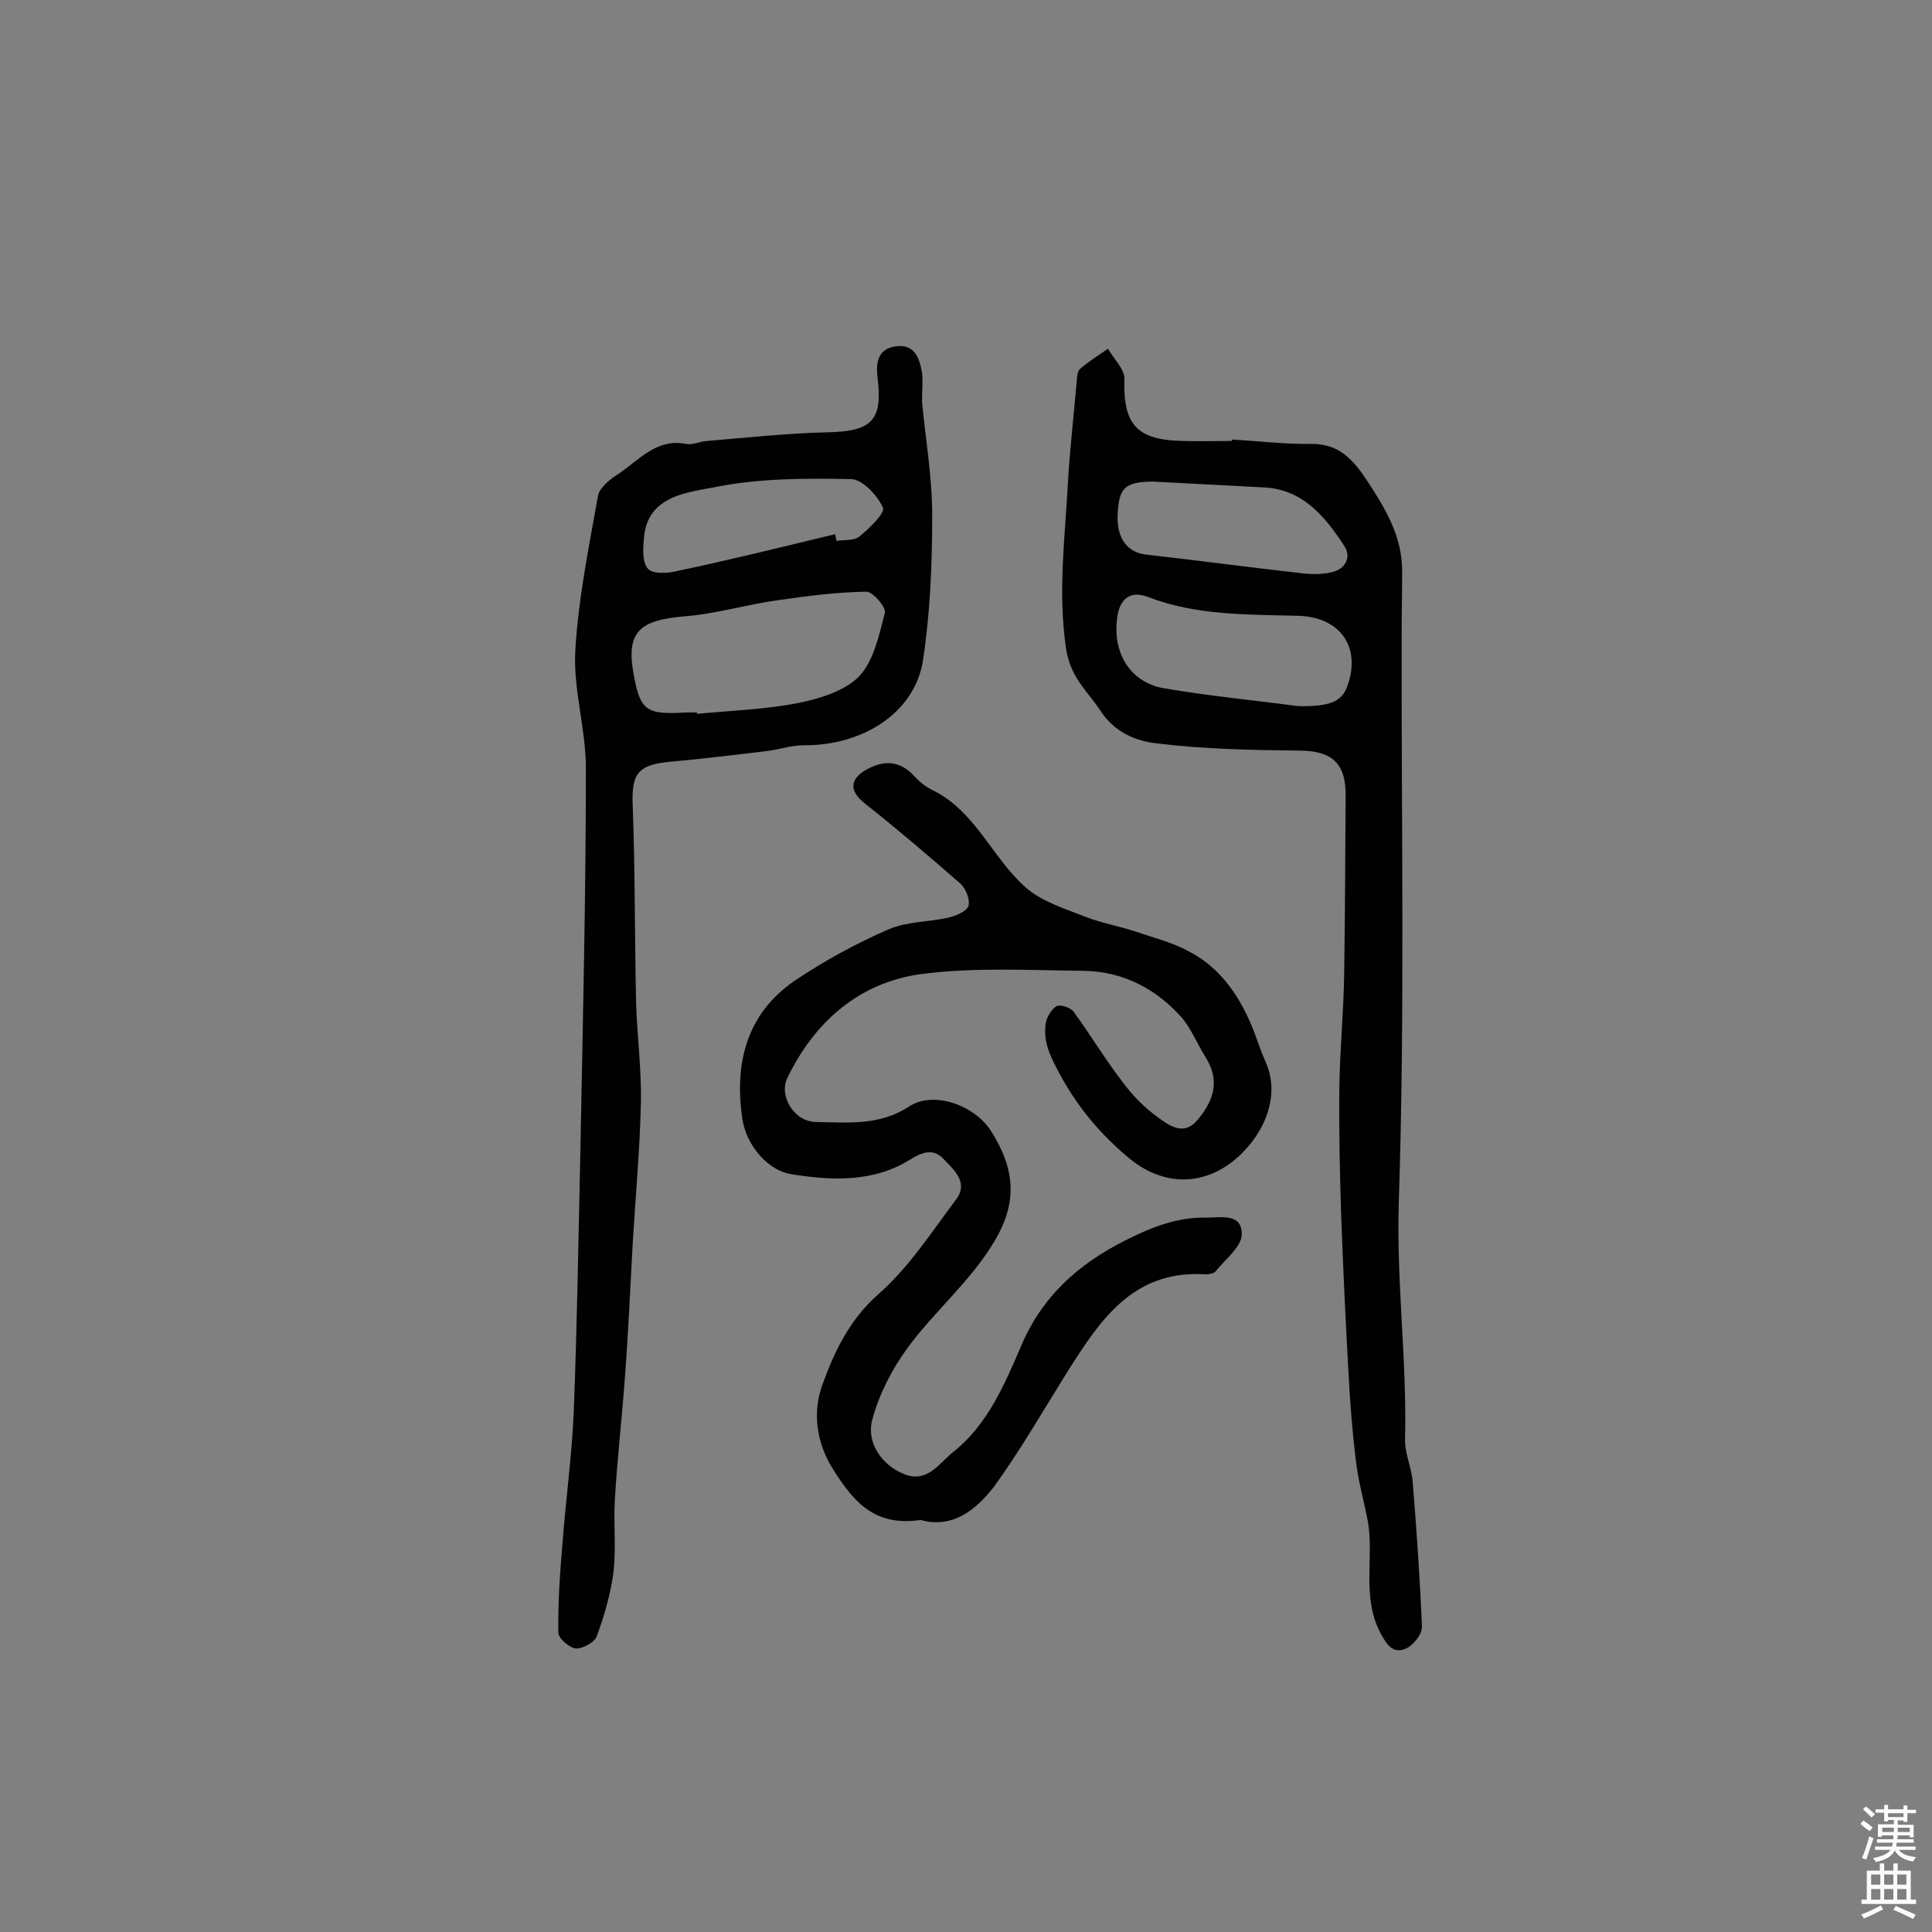 <svg enable-background="new 0 0 400 400" viewBox="0 0 400 400" xmlns="http://www.w3.org/2000/svg"><rect x="0" y="0" width="400" height="400" fill="#808080" stroke="none"/><g fill="#010102"><path d="m255 91c5.5.3 11 1 16.5.9 5.8 0 8.6 3.2 11.6 7.7 3.8 5.8 7.2 11.5 7.2 18.6 0 4.2-.1 8.4-.1 12.6-.1 39.4.7 78.9-.6 118.3-.5 16.4 1.7 32.5 1.3 48.8-.1 3 1.4 6 1.6 9.1.8 10 1.5 19.9 1.9 29.9 0 1.5-1.9 3.9-3.5 4.5-2.6 1-3.8-.9-5.2-3.5-3.8-7.5-1.2-15.4-2.5-22.9-.8-4.2-2-8.4-2.5-12.7-.7-5.9-1.2-11.9-1.5-17.9-.6-10.7-1.1-21.3-1.5-32-.3-9.1-.5-18.2-.4-27.2.1-7.9.9-15.8 1-23.8.2-12.2.2-24.4.3-36.5.1-7-2.9-9.5-9.8-9.5-9.8-.1-19.7-.3-29.4-1.5-4.3-.5-8.7-2.3-11.6-6.8-2.7-4.1-6.2-6.8-7.1-12.9-1.7-11.7-.2-22.9.4-34.3.4-6.9 1.2-13.8 1.8-20.7.1-1 .1-2.3.7-2.8 1.8-1.6 3.8-2.8 5.8-4.2 1.2 2.1 3.4 4.2 3.4 6.2-.3 9.5 2.5 12.7 12.1 12.9 3.4.1 6.8 0 10.2 0-.1-.1-.1-.2-.1-.3zm13.8 55.2c6.5.1 8.9-.9 10.1-4 3-8.1-1.3-14.4-10-14.7-10.5-.3-21.1 0-31.2-3.9-3.6-1.4-5.9.3-6.4 4.3-1 7.3 2.7 13.4 9.7 14.6 9.3 1.6 18.8 2.5 27.8 3.7zm-30.2-46.5c-5.6.1-6.9 1.2-7.2 6.6-.3 5 1.9 8 5.7 8.5 10.6 1.2 21.1 2.6 31.7 3.8 2.2.3 4.6.4 6.8-.1 2.9-.6 4.3-3.1 2.7-5.5-4-6.1-8.6-11.8-16.9-12.1-7.7-.4-15.2-.8-22.8-1.2z"/><path d="m190.6 314.7c-9.2 1.3-13.5-3.2-18-10.3-4-6.2-4.2-12.7-2.3-17.8 2.4-6.6 5.5-13.3 11.5-18.6 6.3-5.5 11-12.8 16.1-19.6 2.7-3.5-.3-6.1-2.5-8.4-2.2-2.4-4.6-1.4-7 .1-7.7 4.8-16.5 4.3-24.6 3-4.6-.7-9.2-5.7-10.1-11.4-1.7-11.5.8-21.8 10.9-28.7 6.1-4.1 12.7-7.7 19.4-10.6 3.7-1.6 8.2-1.5 12.3-2.4 1.6-.4 3.7-1.2 4.2-2.4.4-1.2-.5-3.6-1.6-4.6-6.5-5.7-13.1-11.3-19.9-16.7-3-2.4-3.2-4.8.1-6.8 3.4-2 6.9-2.3 10 1 1.2 1.3 2.6 2.5 4.2 3.2 8.7 4.4 12.1 13.8 18.9 19.9 3.3 3 8.2 4.5 12.5 6.2 3.3 1.3 6.8 1.9 10.2 3 3.8 1.3 7.8 2.3 11.3 4.2 6.7 3.5 10.7 9.6 13.4 16.5.8 2.1 1.5 4.3 2.4 6.3 2.7 5.8.9 13.1-4.7 18.8-6.8 6.9-15.8 7.5-23.4 1.3-5.8-4.8-10.5-10.3-14.2-17-2-3.7-3.8-6.9-3.2-11 .2-1.3 1.2-3 2.3-3.6.7-.4 2.9.3 3.5 1.2 3.5 4.8 6.5 9.8 10.1 14.5 2 2.7 4.5 5.3 7.3 7.3 2.3 1.7 5.4 4 8.2.6 4-4.7 4.4-8.8 1.6-13.2-1.7-2.7-2.9-5.8-4.9-8.1-5.3-5.9-12-9.4-20-9.6-11.4-.1-22.9-.8-34.1.7-12.7 1.8-21.9 9.9-27.5 21.5-1.8 3.8 1.5 9.1 6 9.1 6.5.1 13.1.8 19.2-3.2 5.1-3.4 13.7-.2 17 5.1 4.7 7.4 5.7 14.3.8 22.6-5 8.5-12.6 14.7-18.2 22.4-3.2 4.4-5.8 9.5-7.2 14.7-1.3 4.8 2 9.5 6.6 11.3 4.9 2 7.4-2.5 10.3-4.7 7-5.6 10.5-13.9 13.9-21.8 4.4-10.4 11.9-17 21.6-21.9 5.2-2.6 10.5-4.8 16.5-4.7 3.3 0 7.6-1 7.6 3.4 0 2.6-3.4 5.2-5.4 7.7-.5.6-1.8.7-2.8.6-14.6-.6-21.3 9.8-27.9 20.2-5 8-9.7 16.2-15.2 23.8-3.9 5-8.7 8.7-15.2 6.9z"/><path d="m190.9 83.3c.7 7.3 2.1 15.4 2.1 23.4 0 10-.4 20.1-1.9 30-1.7 10.9-12.5 17.7-24.7 17.6-2.6 0-5.1.9-7.7 1.2-6.6.8-13.2 1.6-19.8 2.2-6.9.6-8.2 2.5-7.9 9.2.5 13.6.4 27.2.7 40.8.2 6.7 1.1 13.5 1 20.2-.2 9.8-1.1 19.6-1.7 29.4-.5 9.2-.9 18.4-1.6 27.6-.6 8.5-1.6 17-2.1 25.6-.3 5 .3 10.1-.3 15.1-.6 4.5-1.9 9-3.5 13.3-.5 1.2-3 2.5-4.3 2.4-1.4-.2-3.6-2.1-3.6-3.3-.1-5.9.3-11.9.8-17.8.7-9.4 2-18.7 2.4-28.1.7-18.6 1-37.2 1.4-55.8.5-25.8 1.1-51.6 1.1-77.3 0-8-2.6-16.1-2.2-24.1.6-10.8 2.8-21.5 4.7-32.2.3-1.7 2.4-3.4 4.1-4.5 4.3-2.8 7.9-7.5 14.1-6.3 1.3.3 2.9-.5 4.3-.6 8.4-.7 16.7-1.6 25.1-1.8 9-.2 11.4-2.4 10.3-11.2-.4-3.2 0-6.1 3.8-6.6 3.9-.5 4.9 2.5 5.4 5.5.2 1.8 0 3.6 0 6.1zm-46.6 64.2v.3c7.1-.7 14.3-.9 21.2-2.3 4.4-.9 9.5-2.5 12.4-5.5 3-3.2 4.1-8.5 5.3-13.1.3-1.2-2.5-4.4-3.8-4.4-6.2.1-12.4.9-18.6 1.8-6.4.9-12.6 2.8-19 3.3-9.9.8-12.4 3.5-10.4 13.1 1.2 6.1 2.6 7.1 8.9 6.9 1.4-.1 2.7-.1 4-.1zm28.6-36.9c.1.5.2.9.3 1.4 1.6-.3 3.6 0 4.7-.9 2.1-1.7 5.4-4.9 4.9-6-1.1-2.5-4.2-5.8-6.5-5.9-9.5-.2-19.2-.2-28.5 1.7-5.7 1.1-13.9 1.8-14.5 10.7-.2 2.1-.3 5 .9 6.2 1.1 1.1 4.1.9 6.1.4 10.9-2.3 21.8-5 32.6-7.6z"/></g><path d="m385.2 377.6.6-.7c.6.4 1.3.9 1.9 1.5l-.6.7c-.8-.5-1.4-1-1.9-1.5zm.3 7.1c.6-1.4 1.1-2.9 1.5-4.5.3.1.6.3.9.4-.5 1.4-1 2.9-1.5 4.4zm.2-10.1.6-.6c.7.5 1.3 1.1 1.9 1.6l-.7.7c-.6-.6-1.2-1.2-1.8-1.7zm8.4-.8h.8v.9h1.8v.7h-1.8v1.8h-.8v-.3h-1.2v.9h3.3v2.6h-.8v-.4h-2.5c0 .3 0 .6-.1.8h3.4v.7h-3.5c0 .3-.1.6-.1.8h4v.7h-3.5c.7.9 1.9 1.3 3.6 1.5-.2.2-.4.5-.6.9-1.9-.3-3.2-1.1-3.8-2.3-.5 1.1-1.8 2-3.9 2.4-.2-.3-.4-.5-.6-.8 1.9-.4 3.1-.9 3.6-1.7h-3.2v-.7h3.5c.1-.2.1-.5.2-.8h-3.3v-.7h3.4c0-.2 0-.5 0-.8h-2.4v.3h-.8v-2.6h3.3v-.9h-1.2v.3h-.8v-1.8h-1.8v-.7h1.8v-.9h.8v.9h3.2zm-4.4 5.5h2.4c0-.3 0-.6 0-.9h-2.4zm1.2-3.1h3.2v-.8h-3.2zm4.4 2.2h-2.4v.9h2.5v-.9z" fill="#fcfbfa"/><path d="m389.2 385.8h.9v1.5h1.9v-1.5h.9v1.5h2.7v6h1.1v.9h-11.3v-.9h1.1v-6h2.7zm.2 8.7.5.8c-1.2.6-2.5 1.3-4 1.9-.2-.3-.3-.6-.6-.8 1.6-.6 3-1.3 4.1-1.9zm-2-4.3h1.9v-2.1h-1.9zm0 3.1h1.9v-2.2h-1.9zm2.7-3.1h1.9v-2.1h-1.9zm0 3.1h1.9v-2.2h-1.9zm2.4 1.3c1.4.6 2.7 1.2 4.1 1.8l-.5.9c-1.5-.7-2.8-1.4-4.1-1.9zm2.2-6.5h-1.9v2.1h1.9zm-1.9 5.2h1.9v-2.2h-1.9z" fill="#fcfbfa"/></svg>